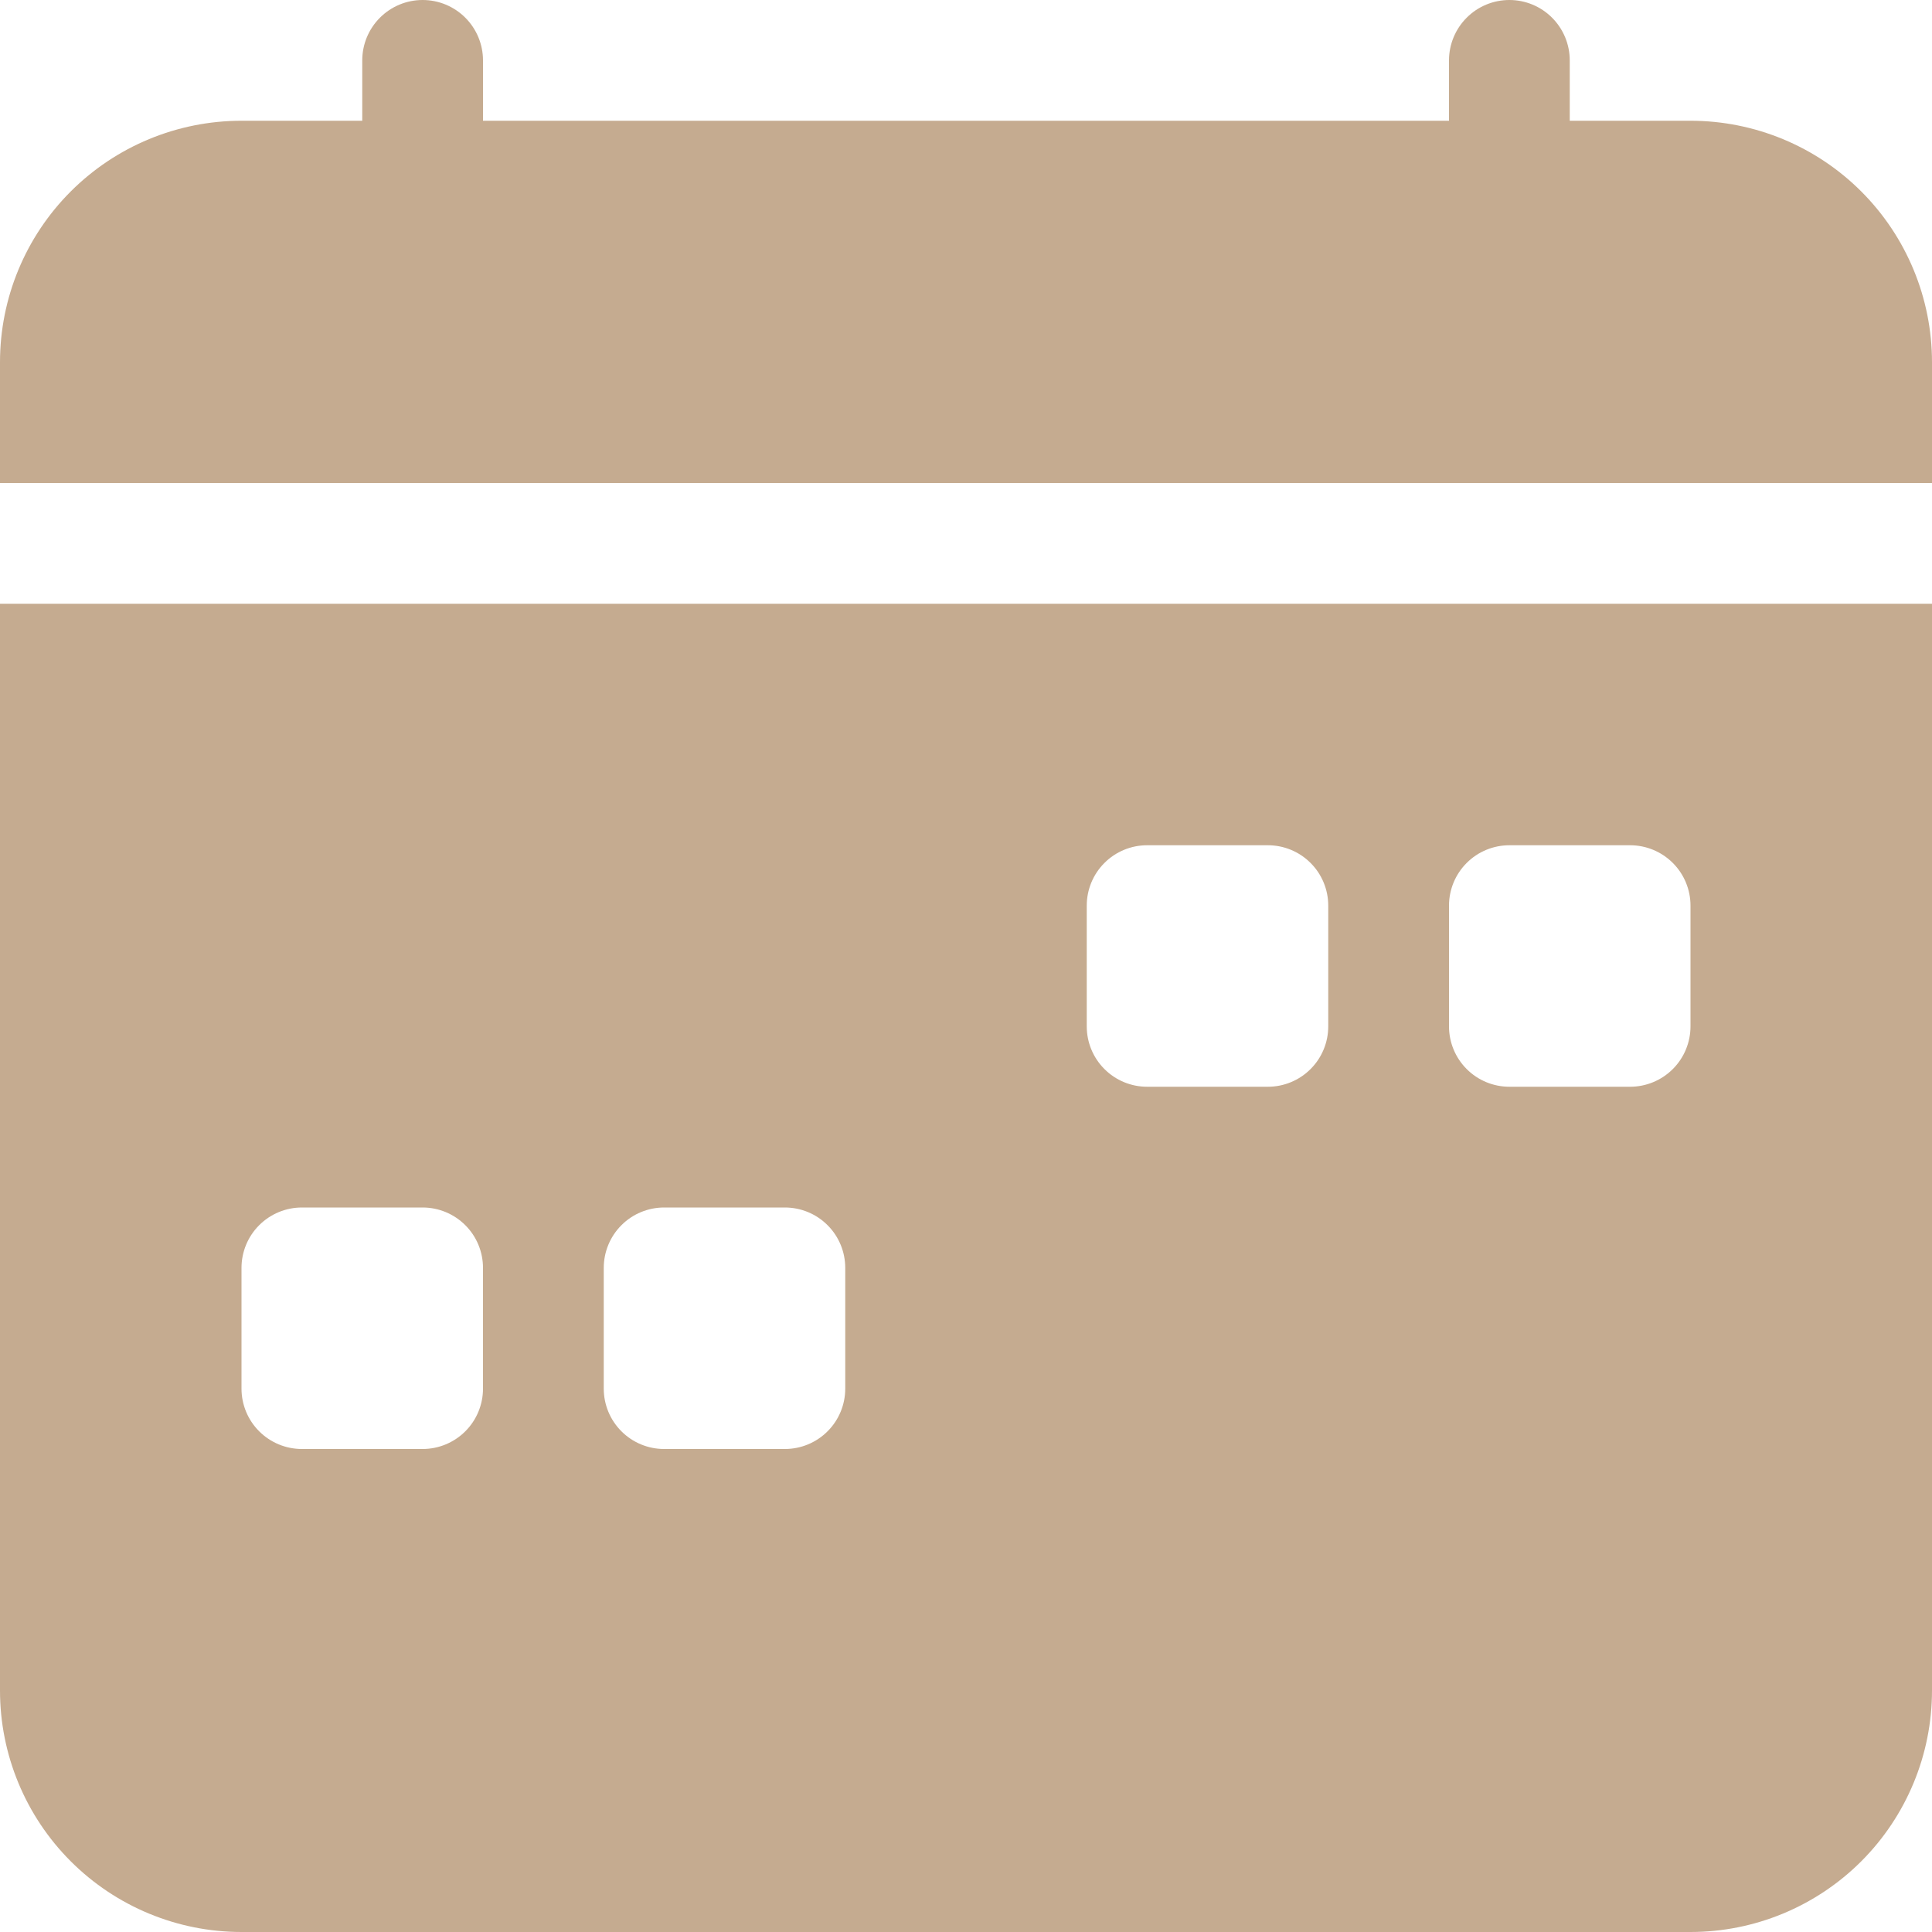 <svg width="38" height="38" viewBox="0 0 38 38" fill="none" xmlns="http://www.w3.org/2000/svg">
<path d="M9.5 1.188C9.5 0.873 9.375 0.571 9.152 0.348C8.929 0.125 8.627 0 8.312 0C7.998 0 7.696 0.125 7.473 0.348C7.25 0.571 7.125 0.873 7.125 1.188V2.375H4.75C3.49 2.375 2.282 2.875 1.391 3.766C0.5 4.657 0 5.865 0 7.125L0 9.5H38V7.125C38 5.865 37.5 4.657 36.609 3.766C35.718 2.875 34.51 2.375 33.25 2.375H30.875V1.188C30.875 0.873 30.75 0.571 30.527 0.348C30.305 0.125 30.002 0 29.688 0C29.373 0 29.07 0.125 28.848 0.348C28.625 0.571 28.5 0.873 28.5 1.188V2.375H9.5V1.188ZM38 33.25V11.875H0V33.25C0 34.51 0.5 35.718 1.391 36.609C2.282 37.5 3.49 38 4.75 38H33.25C34.51 38 35.718 37.5 36.609 36.609C37.5 35.718 38 34.51 38 33.25ZM22.562 16.625H24.938C25.252 16.625 25.555 16.75 25.777 16.973C26 17.195 26.125 17.498 26.125 17.812V20.188C26.125 20.502 26 20.805 25.777 21.027C25.555 21.25 25.252 21.375 24.938 21.375H22.562C22.248 21.375 21.945 21.25 21.723 21.027C21.5 20.805 21.375 20.502 21.375 20.188V17.812C21.375 17.498 21.5 17.195 21.723 16.973C21.945 16.75 22.248 16.625 22.562 16.625ZM29.688 16.625H32.062C32.377 16.625 32.679 16.75 32.902 16.973C33.125 17.195 33.25 17.498 33.25 17.812V20.188C33.25 20.502 33.125 20.805 32.902 21.027C32.679 21.25 32.377 21.375 32.062 21.375H29.688C29.373 21.375 29.07 21.25 28.848 21.027C28.625 20.805 28.5 20.502 28.5 20.188V17.812C28.5 17.498 28.625 17.195 28.848 16.973C29.07 16.75 29.373 16.625 29.688 16.625ZM4.75 24.938C4.75 24.623 4.875 24.32 5.098 24.098C5.321 23.875 5.623 23.75 5.938 23.75H8.312C8.627 23.75 8.929 23.875 9.152 24.098C9.375 24.32 9.5 24.623 9.5 24.938V27.312C9.5 27.627 9.375 27.93 9.152 28.152C8.929 28.375 8.627 28.5 8.312 28.5H5.938C5.623 28.5 5.321 28.375 5.098 28.152C4.875 27.93 4.75 27.627 4.75 27.312V24.938ZM13.062 23.75H15.438C15.752 23.75 16.055 23.875 16.277 24.098C16.5 24.32 16.625 24.623 16.625 24.938V27.312C16.625 27.627 16.5 27.93 16.277 28.152C16.055 28.375 15.752 28.5 15.438 28.5H13.062C12.748 28.5 12.445 28.375 12.223 28.152C12 27.93 11.875 27.627 11.875 27.312V24.938C11.875 24.623 12 24.32 12.223 24.098C12.445 23.875 12.748 23.75 13.062 23.75Z" fill="#C5AB90"/>
</svg>
